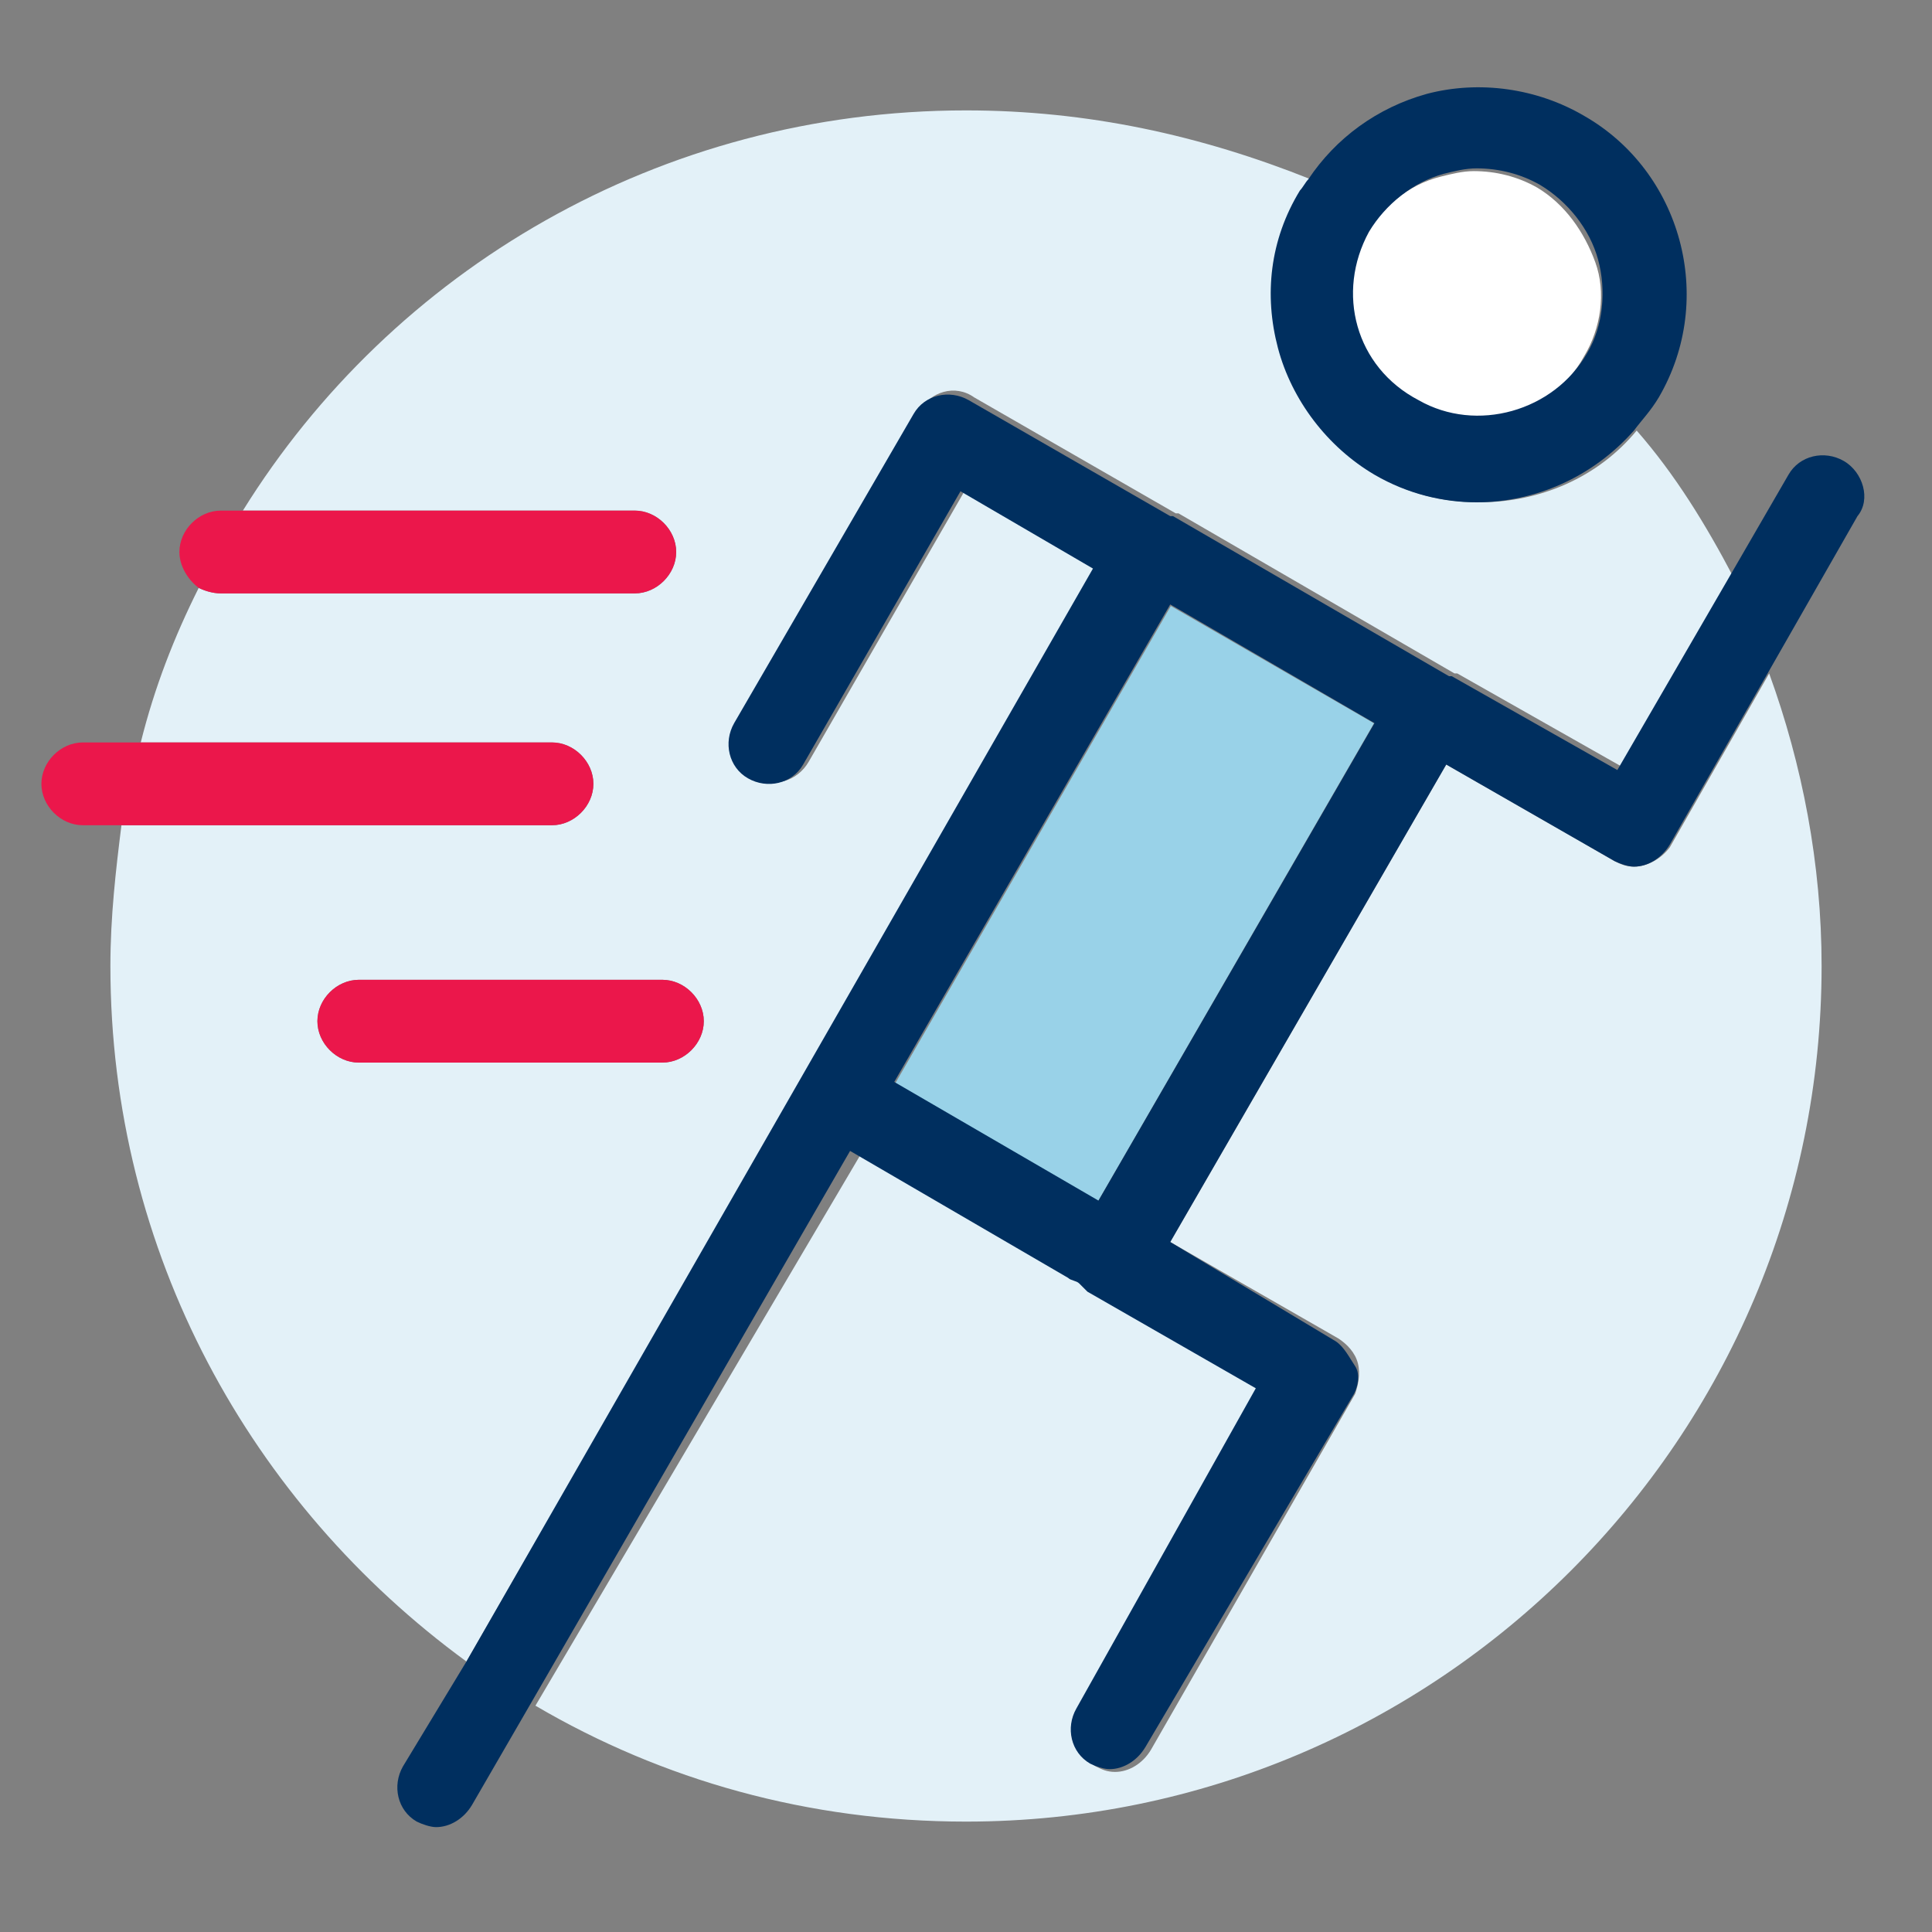 <?xml version="1.0" encoding="utf-8"?>
<!-- Generator: Adobe Illustrator 19.2.1, SVG Export Plug-In . SVG Version: 6.00 Build 0)  -->
<svg version="1.1" id="Layer_1" xmlns="http://www.w3.org/2000/svg" xmlns:xlink="http://www.w3.org/1999/xlink" x="0px" y="0px"
	 width="70px" height="70px" viewBox="0 0 70 70" style="enable-background:new 0 0 70 70;" xml:space="preserve">
<rect x="0" y="0" width="70" height="70" fill="#808080" stroke="none"/>
<style type="text/css">
	.st0{fill:#034580;}
	.st1{fill:#FFFFFF;}
	.st2{fill:none;}
	.st3{fill:#E3F1F8;}
	.st4{fill:#99D2E8;}
	.st5{fill:#002F5F;}
	.st6{fill:#EB174B;}
	.st7{opacity:0.12;fill-rule:evenodd;clip-rule:evenodd;}
	.st8{fill:#282928;}
</style>
<g>
	<path class="st3" d="M35,17.7l-5.7,9.9c-0.4,0.7-1.3,1-2,0.5c-0.7-0.4-1-1.3-0.5-2l6.5-11.2c0.4-0.7,1.3-1,2-0.5l7.3,4.2
		c0,0,0,0,0.1,0c0,0,0,0,0,0l10,5.8c0,0,0,0,0.1,0l6,3.4l4-6.9c-1-1.9-2.1-3.7-3.5-5.3c-1.4,1.7-3.5,2.6-5.7,2.6
		c-1.3,0-2.6-0.3-3.7-1c-1.7-1-3-2.6-3.5-4.6c-0.5-1.9-0.2-4,0.8-5.7c0.1-0.1,0.2-0.3,0.3-0.4C43.5,4.9,39.4,4,35,4
		C23.9,4,14.2,9.8,8.8,18.5H23c0.8,0,1.5,0.7,1.5,1.5s-0.7,1.5-1.5,1.5H8c-0.3,0-0.6-0.1-0.8-0.2c-0.9,1.8-1.6,3.6-2.1,5.6H20
		c0.8,0,1.5,0.7,1.5,1.5s-0.7,1.5-1.5,1.5H4.4C4.2,31.5,4,33.2,4,35c0,10.4,5.1,19.5,12.9,25.2l22.9-39.7L35,17.7z M24,38.5H13
		c-0.8,0-1.5-0.7-1.5-1.5s0.7-1.5,1.5-1.5h11c0.8,0,1.5,0.7,1.5,1.5S24.8,38.5,24,38.5z"/>
	<path class="st3" d="M59.2,31.4c-0.3,0-0.5-0.1-0.7-0.2l-6.1-3.5L42.4,45l6.1,3.5c0.3,0.2,0.6,0.5,0.7,0.9s0,0.8-0.1,1.1l-7.4,12.9
		c-0.3,0.5-0.8,0.8-1.3,0.8c-0.3,0-0.5-0.1-0.7-0.2c-0.7-0.4-1-1.3-0.5-2l6.7-11.6l-6.1-3.5c-0.1-0.1-0.2-0.2-0.3-0.3
		c-0.2,0-0.3-0.1-0.4-0.2l-7.9-4.6L19.4,61.8C24,64.5,29.3,66,35,66c17.1,0,31-13.9,31-31c0-3.7-0.7-7.3-1.9-10.6l-3.6,6.3
		C60.2,31.1,59.7,31.4,59.2,31.4z"/>
	<path class="st1" d="M51.3,14.6c2.1,1.2,4.9,0.5,6.1-1.7c0.6-1,0.8-2.3,0.4-3.4s-1.1-2.1-2.1-2.7c-0.7-0.4-1.5-0.6-2.3-0.6
		c-0.4,0-0.8,0.1-1.2,0.2c-1.2,0.3-2.1,1.1-2.7,2.1C48.4,10.6,49.1,13.3,51.3,14.6z"/>
	<rect x="31.1" y="28.5" transform="matrix(0.5 -0.866 0.866 0.5 -7.809 51.959)" class="st4" width="20" height="8.5"/>
	<path class="st5" d="M46.3,12.6c0.5,1.9,1.8,3.6,3.5,4.6c1.2,0.7,2.5,1,3.7,1c2.1,0,4.2-0.9,5.7-2.6c0.3-0.4,0.6-0.7,0.9-1.2l0,0
		c2.1-3.6,0.8-8.2-2.7-10.2c-1.7-1-3.8-1.3-5.7-0.8c-1.8,0.5-3.3,1.6-4.3,3.1c-0.1,0.1-0.2,0.3-0.3,0.4C46,8.7,45.8,10.7,46.3,12.6z
		 M49.6,8.4c0.6-1,1.6-1.8,2.7-2.1c0.4-0.1,0.8-0.2,1.2-0.2c0.8,0,1.6,0.2,2.3,0.6c1,0.6,1.8,1.6,2.1,2.7s0.2,2.4-0.4,3.4
		c-1.2,2.1-4,2.9-6.1,1.7C49.1,13.3,48.4,10.6,49.6,8.4z"/>
	<path class="st5" d="M66.8,16.7c-0.7-0.4-1.6-0.2-2,0.5L62.6,21l-4,6.9l-6-3.4c0,0,0,0-0.1,0l-10-5.8c0,0,0,0,0,0c0,0,0,0-0.1,0
		l-7.3-4.2c-0.7-0.4-1.6-0.2-2,0.5l-6.5,11.2c-0.4,0.7-0.2,1.6,0.5,2c0.7,0.4,1.6,0.2,2-0.5l5.7-9.9l4.8,2.8L16.9,60.2L14.6,64
		c-0.4,0.7-0.2,1.6,0.5,2c0.2,0.1,0.5,0.2,0.7,0.2c0.5,0,1-0.3,1.3-0.8l2.2-3.8l11.5-19.9l7.9,4.6c0.1,0.1,0.3,0.1,0.4,0.2
		c0.1,0.1,0.2,0.2,0.3,0.3l6.1,3.5L39,61.9c-0.4,0.7-0.2,1.6,0.5,2c0.2,0.1,0.5,0.2,0.7,0.2c0.5,0,1-0.3,1.3-0.8L49,50.6
		c0.2-0.3,0.3-0.8,0.1-1.1s-0.4-0.7-0.7-0.9L42.4,45l10-17.3l6.1,3.5c0.2,0.1,0.5,0.2,0.7,0.2c0.5,0,1-0.3,1.3-0.8l3.6-6.3l3.2-5.6
		C67.8,18.1,67.5,17.1,66.8,16.7z M39.8,43.5l-7.4-4.3l10-17.3l7.4,4.3L39.8,43.5z"/>
	<path class="st6" d="M21.5,28.4c0-0.8-0.7-1.5-1.5-1.5H5.1H3c-0.8,0-1.5,0.7-1.5,1.5s0.7,1.5,1.5,1.5h1.4H20
		C20.8,29.9,21.5,29.2,21.5,28.4z"/>
	<path class="st6" d="M24,35.5H13c-0.8,0-1.5,0.7-1.5,1.5s0.7,1.5,1.5,1.5h11c0.8,0,1.5-0.7,1.5-1.5S24.8,35.5,24,35.5z"/>
	<path class="st6" d="M23,21.5c0.8,0,1.5-0.7,1.5-1.5s-0.7-1.5-1.5-1.5H8.8H8c-0.8,0-1.5,0.7-1.5,1.5c0,0.5,0.3,1,0.7,1.3
		c0.2,0.1,0.5,0.2,0.8,0.2H23z"/>
</g>
</svg>
